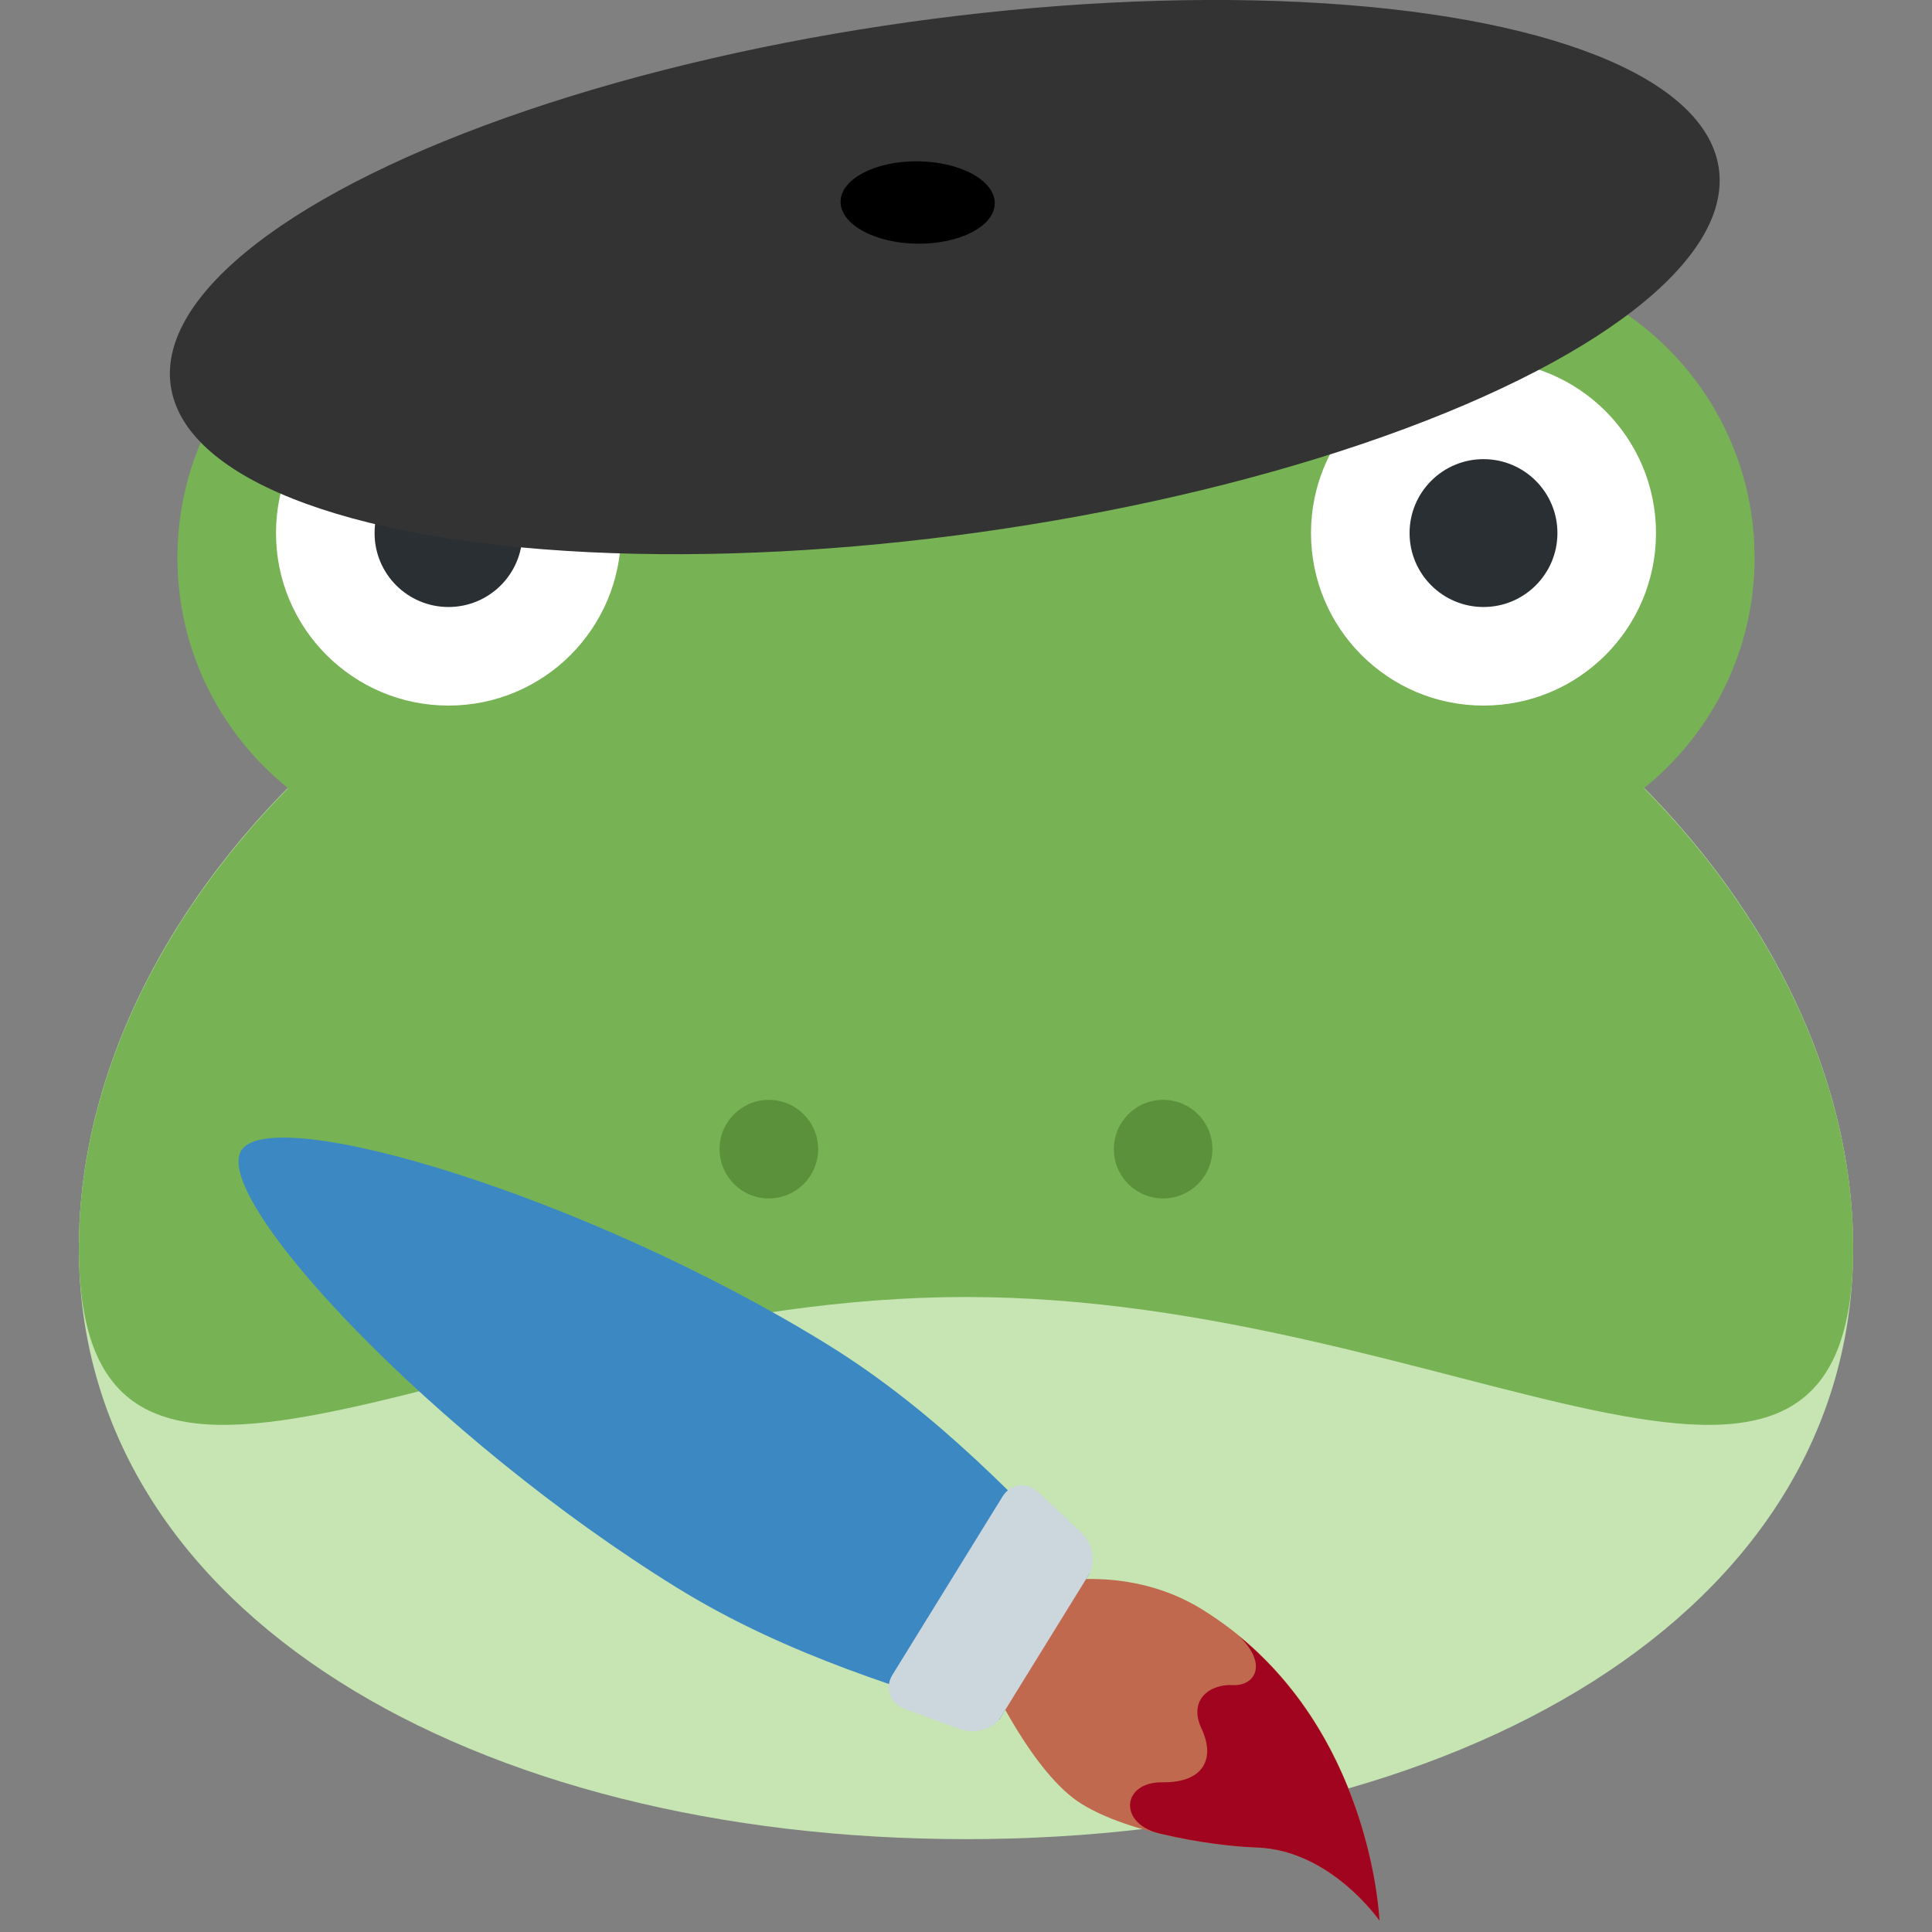 <?xml version="1.0" encoding="UTF-8" standalone="no"?>
<svg
   viewBox="0 0 49 49"
   xml:space="preserve"
   version="1.1"
   id="svg2"
   sodipodi:docname="frogartist.svg"
   width="49"
   height="49"
   inkscape:version="1.1.1 (3bf5ae0d25, 2021-09-20, custom)"
   xmlns:inkscape="http://www.inkscape.org/namespaces/inkscape"
   xmlns:sodipodi="http://sodipodi.sourceforge.net/DTD/sodipodi-0.dtd"
   xmlns="http://www.w3.org/2000/svg"
   xmlns:svg="http://www.w3.org/2000/svg"
   xmlns:rdf="http://www.w3.org/1999/02/22-rdf-syntax-ns#"
   xmlns:cc="http://creativecommons.org/ns#"
   xmlns:dc="http://purl.org/dc/elements/1.1/"><rect x="0" y="0" width="49" height="49" fill="#808080" stroke="none"/><sodipodi:namedview
     pagecolor="#ffffff"
     bordercolor="#666666"
     borderopacity="1"
     objecttolerance="10"
     gridtolerance="10"
     guidetolerance="10"
     inkscape:pageopacity="0"
     inkscape:pageshadow="2"
     inkscape:window-width="1920"
     inkscape:window-height="1026"
     id="namedview26"
     showgrid="false"
     inkscape:zoom="5.5075605"
     inkscape:cx="14.979409"
     inkscape:cy="21.697447"
     inkscape:window-x="1920"
     inkscape:window-y="54"
     inkscape:window-maximized="0"
     inkscape:current-layer="svg2"
     fit-margin-top="0"
     fit-margin-left="0"
     fit-margin-right="0"
     fit-margin-bottom="0"
     inkscape:pagecheckerboard="1" /><defs
     id="defs6"><clipPath
       id="clipPath16"
       clipPathUnits="userSpaceOnUse"><path
         id="path18"
         d="M 0,36 H 36 V 0 H 0 Z"
         inkscape:connector-curvature="0" /></clipPath><clipPath
       id="clipPath16-3"
       clipPathUnits="userSpaceOnUse"><path
         inkscape:connector-curvature="0"
         id="path18-6"
         d="M 0,36 H 36 V 0 H 0 Z" /></clipPath></defs><g
     id="g20"
     transform="matrix(1.25,0,0,-1.25,47,31.645)"
     inkscape:export-xdpi="1706.6619"
     inkscape:export-ydpi="1706.6619"><path
       inkscape:connector-curvature="0"
       d="m 0,0 c 0,-7.456 -8.059,-12 -18,-12 -9.941,0 -18,4.544 -18,12 0,7.456 8.059,15 18,15 C -8.059,15 0,7.456 0,0"
       style="fill:#c6e5b3;fill-opacity:1;fill-rule:nonzero;stroke:none"
       id="path22" /></g><g
     id="g24"
     transform="matrix(1.25,0,0,-1.25,41.694,19.99)"
     inkscape:export-xdpi="1706.6619"
     inkscape:export-ydpi="1706.6619"><path
       inkscape:connector-curvature="0"
       d="m 0,0 c 1.368,1.1 2.245,2.785 2.245,4.676 0,3.313 -2.686,6 -6,6 -2.861,0 -5.25,-2.005 -5.85,-4.685 -1.289,0.483 -2.684,0.758 -4.15,0.758 -1.465,0 -2.861,-0.275 -4.149,-0.758 -0.601,2.68 -2.99,4.685 -5.851,4.685 -3.313,0 -6,-2.687 -6,-6 0,-1.891 0.878,-3.576 2.245,-4.676 -2.645,-2.68 -4.245,-6.009 -4.245,-9.324 0,-7.456 8.059,-1 18,-1 9.942,0 18,-6.456 18,1 C 4.245,-6.009 2.646,-2.68 0,0"
       style="fill:#77b255;fill-opacity:1;fill-rule:nonzero;stroke:none"
       id="path26" /></g><g
     id="g28"
     transform="matrix(1.25,0,0,-1.25,15.75,13.52)"
     inkscape:export-xdpi="1706.6619"
     inkscape:export-ydpi="1706.6619"><path
       inkscape:connector-curvature="0"
       d="M 0,0 C 0,-1.933 -1.567,-3.5 -3.5,-3.5 -5.433,-3.5 -7,-1.933 -7,0 -7,1.933 -5.433,3.5 -3.5,3.5 -1.567,3.5 0,1.933 0,0"
       style="fill:#ffffff;fill-opacity:1;fill-rule:nonzero;stroke:none"
       id="path30" /></g><g
     id="g32"
     transform="matrix(1.25,0,0,-1.25,13.25,13.52)"
     inkscape:export-xdpi="1706.6619"
     inkscape:export-ydpi="1706.6619"><path
       inkscape:connector-curvature="0"
       d="M 0,0 C 0,-0.829 -0.671,-1.5 -1.5,-1.5 -2.329,-1.5 -3,-0.829 -3,0 -3,0.829 -2.329,1.5 -1.5,1.5 -0.671,1.5 0,0.829 0,0"
       style="fill:#292f33;fill-opacity:1;fill-rule:nonzero;stroke:none"
       id="path34" /></g><g
     id="g36"
     transform="matrix(1.25,0,0,-1.25,42,13.52)"
     inkscape:export-xdpi="1706.6619"
     inkscape:export-ydpi="1706.6619"><path
       inkscape:connector-curvature="0"
       d="M 0,0 C 0,-1.933 -1.566,-3.5 -3.5,-3.5 -5.434,-3.5 -7,-1.933 -7,0 -7,1.933 -5.434,3.5 -3.5,3.5 -1.566,3.5 0,1.933 0,0"
       style="fill:#ffffff;fill-opacity:1;fill-rule:nonzero;stroke:none"
       id="path38" /></g><g
     id="g40"
     transform="matrix(1.25,0,0,-1.25,39.5,13.52)"
     inkscape:export-xdpi="1706.6619"
     inkscape:export-ydpi="1706.6619"><path
       inkscape:connector-curvature="0"
       d="M 0,0 C 0,-0.829 -0.672,-1.5 -1.5,-1.5 -2.328,-1.5 -3,-0.829 -3,0 -3,0.829 -2.328,1.5 -1.5,1.5 -0.672,1.5 0,0.829 0,0"
       style="fill:#292f33;fill-opacity:1;fill-rule:nonzero;stroke:none"
       id="path42" /></g><g
     id="g44"
     transform="matrix(1.25,0,0,-1.25,20.75,29.145)"
     inkscape:export-xdpi="1706.6619"
     inkscape:export-ydpi="1706.6619"><path
       inkscape:connector-curvature="0"
       d="m 0,0 c 0,-0.553 -0.448,-1 -1,-1 -0.552,0 -1,0.447 -1,1 0,0.553 0.448,1 1,1 0.552,0 1,-0.447 1,-1"
       style="fill:#5c913b;fill-opacity:1;fill-rule:nonzero;stroke:none"
       id="path46" /></g><g
     id="g48"
     transform="matrix(1.25,0,0,-1.25,30.75,29.145)"
     inkscape:export-xdpi="1706.6619"
     inkscape:export-ydpi="1706.6619"><path
       inkscape:connector-curvature="0"
       d="m 0,0 c 0,-0.553 -0.447,-1 -1,-1 -0.553,0 -1,0.447 -1,1 0,0.553 0.447,1 1,1 0.553,0 1,-0.447 1,-1"
       style="fill:#5c913b;fill-opacity:1;fill-rule:nonzero;stroke:none"
       id="path50" /></g><g
     transform="matrix(-0.167,-0.706,-0.706,0.167,35.944,48.803)"
     id="g10-7"
     inkscape:export-xdpi="1706.6619"
     inkscape:export-ydpi="1706.6619"><g
       id="g12-5"><g
         clip-path="url(#clipPath16-3)"
         id="g14-3"><g
           transform="translate(14.57,8.327)"
           id="g20-5"><path
             inkscape:connector-curvature="0"
             id="path22-6"
             style="fill:#3b88c3;fill-opacity:1;fill-rule:nonzero;stroke:none"
             d="m 0,0 c 2.814,1.692 6.635,3.807 9.899,7.071 7.03,7.03 12.729,16.971 11.314,18.385 C 19.799,26.87 9.858,21.171 2.829,14.142 -0.436,10.878 -2.55,7.057 -4.243,4.243 Z" /></g><g
           transform="translate(0.428,1.256)"
           id="g24-2"><path
             inkscape:connector-curvature="0"
             id="path26-9"
             style="fill:#c1694f;fill-opacity:1;fill-rule:nonzero;stroke:none"
             d="m 0,0 c 0,0 7.071,-1.414 12.021,3.536 2.121,2.121 2.121,4.949 2.121,4.949 l -2.829,2.829 c 0,0 -3.535,-0.708 -4.949,-2.122 C 4.95,7.778 3.846,4.96 3.476,3.595 2.799,1.092 0,0 0,0" /></g><g
           transform="translate(17.882,10.672)"
           id="g28-1"><path
             inkscape:connector-curvature="0"
             id="path30-2"
             style="fill:#ccd6dd;fill-opacity:1;fill-rule:nonzero;stroke:none"
             d="M 0,0 -5.168,5.168 C -5.559,5.559 -6.126,5.494 -6.437,5.023 L -7.561,3.318 C -7.872,2.848 -7.832,2.176 -7.474,1.817 l 4.122,-4.123 c 0.359,-0.358 1.031,-0.397 1.502,-0.087 l 1.705,1.124 C 0.326,-0.958 0.391,-0.391 0,0" /></g><g
           transform="translate(11.229,3.74)"
           id="g32-7"><path
             inkscape:connector-curvature="0"
             id="path34-0"
             style="fill:#a0041e;fill-opacity:1;fill-rule:nonzero;stroke:none"
             d="M 0,0 C -1.191,-0.769 -1.826,-0.128 -1.609,0.609 -1.388,1.36 -1.729,2.257 -2.846,2.023 -3.963,1.79 -4.703,2.377 -4.349,3.791 -4.001,5.184 -5.435,5.654 -6.104,4.226 -6.686,3.065 -7.121,1.866 -7.325,1.11 c -0.677,-2.503 -3.476,-3.594 -3.476,-3.594 0,0 5.988,-1.185 10.801,2.484" /></g></g></g></g><ellipse
     style="fill:#333333;fill-opacity:1;fill-rule:nonzero;stroke:none;stroke-width:0.299;stroke-miterlimit:4;stroke-dasharray:none;stroke-opacity:1"
     id="path863"
     transform="rotate(-7.975)"
     ry="6.531"
     rx="19.824"
     cy="10.284"
     cx="22.755"
     inkscape:export-xdpi="1706.6619"
     inkscape:export-ydpi="1706.6619" /><ellipse
     style="fill:#000000;fill-opacity:1;fill-rule:nonzero;stroke:none;stroke-width:0.254;stroke-miterlimit:4;stroke-dasharray:none;stroke-opacity:1"
     id="path865"
     cx="23.335"
     cy="4.853"
     rx="1.955"
     ry="1.045"
     transform="rotate(0.696)"
     inkscape:export-xdpi="1706.6619"
     inkscape:export-ydpi="1706.6619" /></svg>
